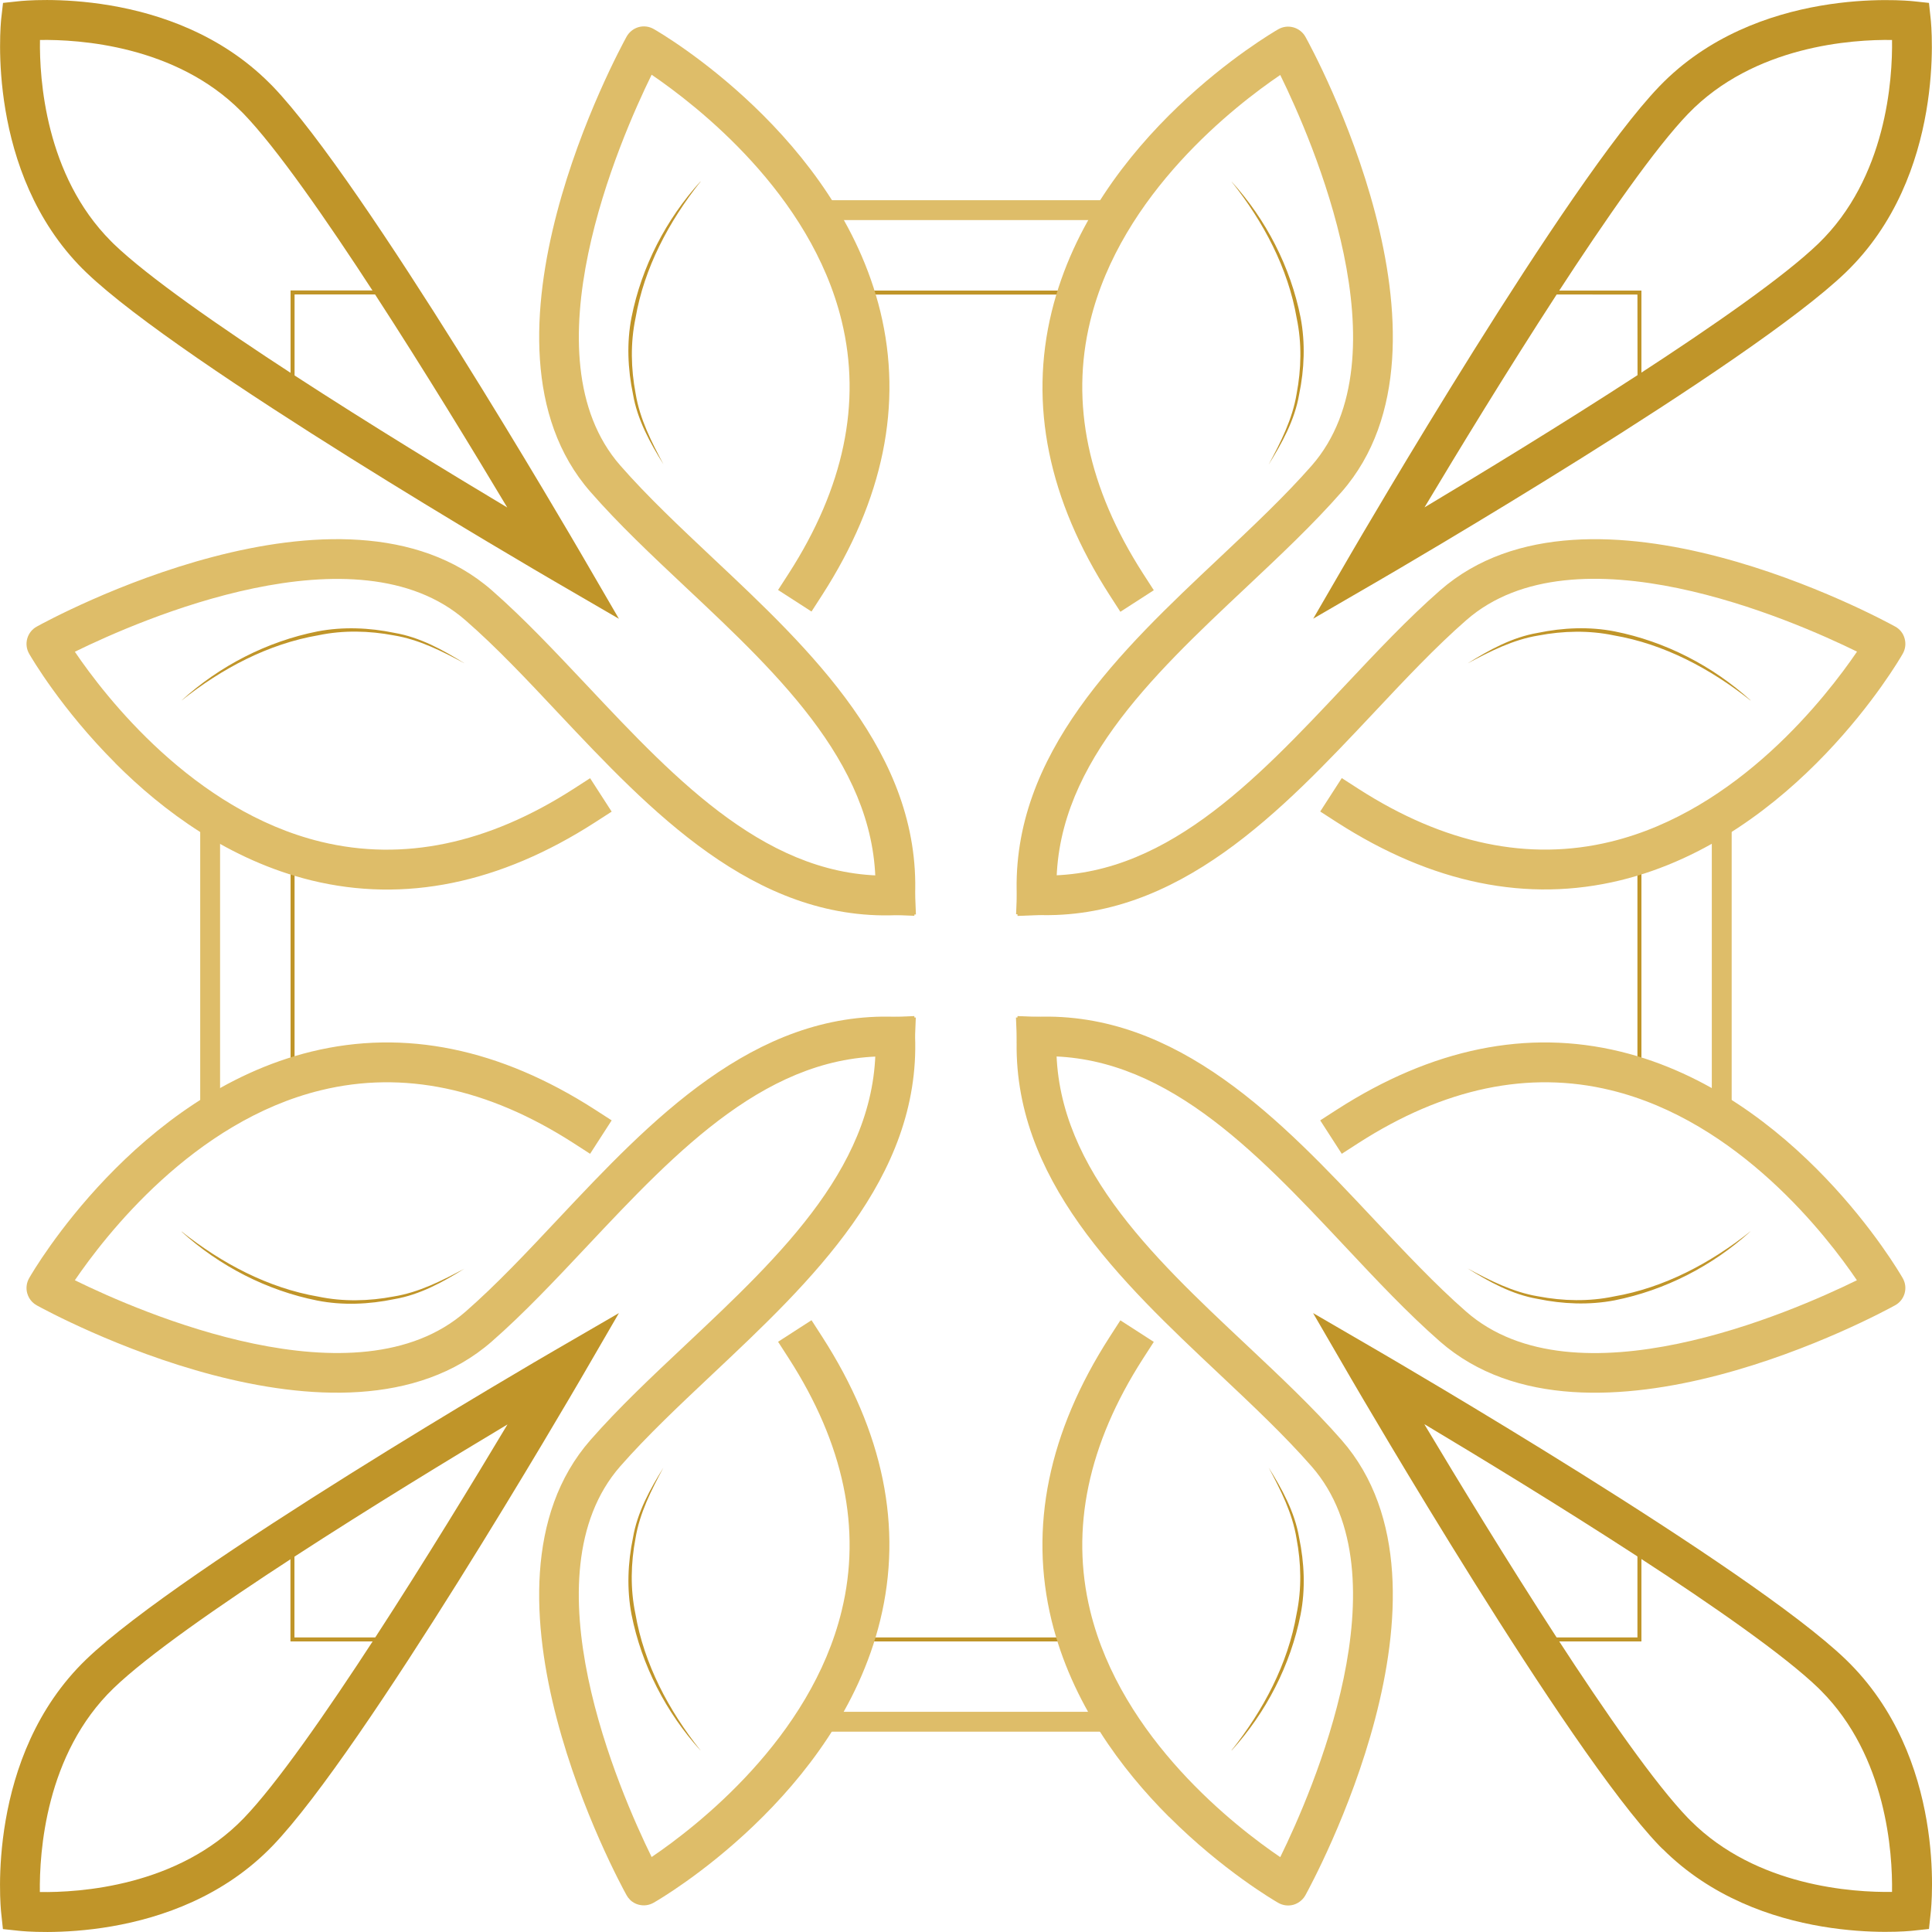 <?xml version="1.0" encoding="UTF-8"?>
<svg id="Capa_2" data-name="Capa 2" xmlns="http://www.w3.org/2000/svg" viewBox="0 0 159.51 159.5">
  <defs>
    <style>
      .cls-1 {
        fill: #debd69;
      }

      .cls-1, .cls-2 {
        stroke-width: 0px;
      }

      .cls-2 {
        fill: #c09529;
      }
    </style>
  </defs>
  <g id="OBJECT">
    <g>
      <rect class="cls-1" x="16.53" y="67.25" width="1.64" height="23.63"/>
      <rect class="cls-1" x="67.25" y="141.33" width="25" height="1.64"/>
      <rect class="cls-1" x="141.33" y="67.25" width="1.64" height="25.01"/>
      <rect class="cls-1" x="67.25" y="16.53" width="25.01" height="1.64"/>
      <rect class="cls-2" x="70.52" y="135.19" width="18.46" height=".33"/>
      <polygon class="cls-2" points="126.65 135.52 126.65 135.19 135.19 135.19 135.19 126.67 135.52 126.67 135.52 135.52 126.65 135.52"/>
      <rect class="cls-2" x="135.19" y="70.53" width=".33" height="18.45"/>
      <polygon class="cls-2" points="126.66 24.31 126.66 23.99 135.52 23.99 135.52 24.15 135.52 32.84 135.2 32.84 135.19 24.32 126.66 24.31"/>
      <rect class="cls-2" x="70.53" y="23.99" width="18.45" height=".33"/>
      <polygon class="cls-2" points="23.99 32.8 23.99 23.98 32.84 23.98 32.84 24.31 24.32 24.31 24.32 32.8 23.99 32.8"/>
      <rect class="cls-2" x="23.99" y="70.52" width=".33" height="18.45"/>
      <polygon class="cls-2" points="23.98 135.52 23.98 126.65 24.31 126.65 24.31 135.19 32.85 135.19 32.85 135.52 23.98 135.52"/>
      <g>
        <g>
          <path class="cls-1" d="M84.01,75.62l-.06-1.64c-.46-11.76,8.65-20.32,16.68-27.88,2.79-2.63,5.43-5.11,7.66-7.65,7.88-9,.05-26.88-2.59-32.26-3.66,2.48-13.13,9.78-15.69,20.33-1.65,6.76-.18,13.77,4.36,20.83l.89,1.38-2.76,1.78-.89-1.38c-5.05-7.85-6.66-15.72-4.78-23.4,3.53-14.47,18.08-22.95,18.7-23.31.38-.22.83-.28,1.26-.16.42.12.78.4.99.78.57,1.02,13.78,25.24,2.99,37.57-2.34,2.67-5.03,5.2-7.88,7.88-7.89,7.42-16.06,15.09-15.65,25.36l.06,1.64-3.28.13Z"/>
          <path class="cls-1" d="M83.89,75.49l.13-3.28,1.64.06c10.27.41,17.94-7.76,25.36-15.65,2.68-2.85,5.22-5.55,7.88-7.88,12.33-10.79,36.55,2.43,37.57,2.99.39.21.67.57.78.99.12.43.06.88-.16,1.26-.35.62-8.84,15.17-23.31,18.7-7.68,1.87-15.55.26-23.4-4.79l-1.38-.89,1.78-2.76,1.38.89c7.06,4.54,14.06,6.01,20.83,4.36,10.54-2.56,17.84-12.04,20.33-15.69-5.38-2.64-23.27-10.46-32.26-2.6-2.55,2.23-5.03,4.87-7.65,7.66-7.55,8.03-16.12,17.14-27.88,16.68l-1.64-.06Z"/>
          <path class="cls-2" d="M108.41,51.1l3.11-5.36c.73-1.25,17.89-30.73,25.49-38.62C145.02-1.19,157.43.05,157.95.1l1.31.14.14,1.31c.06.52,1.3,12.94-7.02,20.95-7.89,7.59-37.37,24.76-38.62,25.48l-5.36,3.11ZM156.21,3.3c-3.24-.05-11.4.45-16.84,6.1-5.39,5.6-16.31,23.38-21.76,32.49,9.11-5.45,26.9-16.37,32.5-21.76,5.65-5.44,6.15-13.6,6.1-16.84Z"/>
          <path class="cls-2" d="M101.69,15c2.84,3.13,4.86,7.04,5.69,11.22.4,2.1.31,4.27-.12,6.34-.36,2.12-1.41,4.01-2.52,5.8,1-1.85,1.97-3.76,2.31-5.84.39-2.05.44-4.19.01-6.24-.71-4.14-2.75-7.98-5.37-11.27Z"/>
          <path class="cls-2" d="M144.52,57.83c-3.3-2.62-7.13-4.66-11.27-5.37-2.05-.43-4.19-.38-6.24.01-2.09.34-3.99,1.31-5.84,2.3,1.78-1.11,3.68-2.16,5.8-2.52,2.07-.43,4.25-.53,6.34-.12,4.18.83,8.09,2.85,11.22,5.69Z"/>
        </g>
        <g>
          <path class="cls-1" d="M2.67,107.5c-.2-.2-.34-.44-.42-.72-.12-.42-.06-.88.16-1.26.35-.62,8.84-15.17,23.31-18.7,7.68-1.87,15.55-.26,23.4,4.79l1.38.89-1.78,2.76-1.38-.89c-7.06-4.54-14.06-6.01-20.83-4.36-10.54,2.56-17.84,12.04-20.33,15.69,5.38,2.64,23.27,10.46,32.26,2.59,2.55-2.23,5.03-4.87,7.65-7.66,7.55-8.03,16.12-17.14,27.88-16.68l1.64.06-.13,3.28-1.64-.06c-10.27-.41-17.94,7.76-25.36,15.65-2.68,2.85-5.22,5.55-7.88,7.88-12.33,10.79-36.55-2.43-37.57-2.99-.13-.07-.26-.17-.36-.27Z"/>
          <path class="cls-1" d="M52,156.83c-.11-.11-.2-.23-.27-.36-.57-1.02-13.78-25.24-2.99-37.57,2.34-2.67,5.03-5.2,7.88-7.88,7.89-7.42,16.06-15.09,15.65-25.36l-.06-1.64,3.28-.13.06,1.64c.46,11.76-8.65,20.32-16.68,27.88-2.79,2.63-5.43,5.11-7.66,7.65-7.88,9-.05,26.88,2.59,32.26,3.66-2.48,13.13-9.78,15.69-20.33,1.65-6.76.18-13.77-4.36-20.83l-.89-1.38,2.76-1.78.89,1.38c5.05,7.85,6.66,15.72,4.78,23.4-3.53,14.47-18.08,22.96-18.7,23.31-.38.22-.83.28-1.26.16-.27-.07-.52-.22-.72-.42Z"/>
          <path class="cls-2" d="M.24,159.26l-.14-1.31c-.06-.52-1.3-12.94,7.02-20.95,7.89-7.59,37.37-24.76,38.62-25.48l5.36-3.11-3.11,5.36c-.73,1.25-17.89,30.73-25.48,38.62-8.01,8.32-20.42,7.08-20.95,7.02l-1.31-.14ZM41.89,117.61c-9.11,5.45-26.9,16.37-32.5,21.76-5.65,5.44-6.14,13.6-6.1,16.84,3.24.05,11.4-.45,16.84-6.1,5.39-5.6,16.31-23.38,21.76-32.49Z"/>
          <path class="cls-2" d="M15,101.68c3.3,2.62,7.13,4.66,11.27,5.37,2.05.43,4.19.38,6.24-.01,2.09-.34,3.99-1.31,5.84-2.3-1.78,1.11-3.68,2.16-5.8,2.52-2.07.43-4.25.53-6.34.12-4.18-.83-8.09-2.85-11.22-5.69Z"/>
          <path class="cls-2" d="M57.83,144.52c-2.84-3.13-4.86-7.04-5.69-11.22-.4-2.1-.31-4.27.12-6.34.36-2.12,1.41-4.01,2.52-5.8-1,1.85-1.97,3.76-2.31,5.84-.39,2.05-.44,4.19-.01,6.24.71,4.14,2.75,7.98,5.37,11.27Z"/>
        </g>
        <g>
          <path class="cls-1" d="M9.52,63c-4.45-4.45-6.92-8.69-7.11-9.02-.22-.38-.28-.83-.16-1.26.12-.42.4-.78.79-.99,1.03-.57,25.24-13.78,37.57-2.99,2.67,2.34,5.2,5.04,7.89,7.89,7.42,7.89,15.09,16.05,25.35,15.65l1.64-.06.13,3.28-1.64.06c-11.76.46-20.32-8.65-27.88-16.68-2.62-2.79-5.1-5.43-7.66-7.66-9-7.88-26.88-.05-32.26,2.59,2.48,3.66,9.78,13.13,20.33,15.69,6.77,1.64,13.77.18,20.83-4.36l1.38-.89,1.78,2.76-1.38.89c-7.85,5.05-15.72,6.66-23.4,4.79-6.79-1.66-12.27-5.74-16.2-9.68Z"/>
          <path class="cls-1" d="M72.21,75.49l.06-1.64c.4-10.27-7.76-17.95-15.65-25.36-2.86-2.69-5.55-5.22-7.88-7.89-10.79-12.33,2.43-36.54,2.99-37.57.21-.38.57-.67.99-.79.42-.12.88-.06,1.26.16.62.35,15.17,8.84,18.7,23.31,1.87,7.68.26,15.55-4.79,23.4l-.89,1.38-2.76-1.78.89-1.38c4.54-7.06,6.01-14.06,4.36-20.83-2.56-10.55-12.04-17.84-15.69-20.33-2.64,5.38-10.46,23.27-2.59,32.26,2.23,2.55,4.87,5.03,7.66,7.66,8.05,7.56,17.14,16.12,16.68,27.88l-.06,1.64-3.28-.13Z"/>
          <path class="cls-2" d="M6.85,22.23C-1.17,14.21.05,2.07.1,1.55L.25.24,1.56.1c.52-.06,12.66-1.27,20.68,6.75.09.09.18.18.27.27,7.59,7.89,24.75,37.37,25.48,38.62l3.11,5.35-5.35-3.11c-1.25-.73-30.73-17.89-38.62-25.48-.09-.09-.19-.18-.27-.27ZM3.3,3.3c-.05,3.19.44,11.18,5.87,16.62.07.07.15.15.22.22,5.6,5.39,23.38,16.31,32.49,21.76-5.45-9.11-16.36-26.9-21.76-32.5-.07-.07-.15-.15-.22-.22C14.49,3.74,6.5,3.25,3.3,3.3Z"/>
          <path class="cls-2" d="M15,57.82c3.13-2.84,7.04-4.86,11.22-5.69,2.1-.4,4.27-.31,6.34.12,2.12.36,4.01,1.41,5.8,2.52-1.85-1-3.76-1.97-5.84-2.31-2.05-.39-4.19-.44-6.24-.01-4.14.71-7.98,2.75-11.27,5.37Z"/>
          <path class="cls-2" d="M57.84,14.99c-2.62,3.3-4.66,7.13-5.37,11.27-.43,2.05-.38,4.19.01,6.24.34,2.09,1.31,3.99,2.3,5.84-1.11-1.78-2.16-3.68-2.52-5.8-.43-2.07-.53-4.25-.12-6.34.83-4.18,2.85-8.09,5.69-11.22Z"/>
        </g>
        <g>
          <path class="cls-1" d="M96.5,149.99c-3.93-3.93-8.02-9.41-9.68-16.2-1.87-7.68-.26-15.55,4.79-23.4l.89-1.38,2.76,1.78-.89,1.38c-4.54,7.06-6.01,14.06-4.36,20.83,2.57,10.55,12.04,17.85,15.69,20.33,2.64-5.38,10.46-23.27,2.59-32.26-2.24-2.56-4.87-5.03-7.66-7.66-8.03-7.56-17.14-16.11-16.68-27.88l.06-1.64,3.28.13-.06,1.64c-.4,10.27,7.76,17.94,15.65,25.35,2.86,2.69,5.55,5.22,7.89,7.89,10.79,12.33-2.43,36.54-2.99,37.57-.21.38-.57.67-.99.79s-.88.06-1.26-.16c-.33-.19-4.58-2.67-9.02-7.11Z"/>
          <path class="cls-1" d="M84.01,87.29l-.13-3.28,1.64-.06c11.76-.46,20.34,8.65,27.88,16.68,2.63,2.79,5.1,5.43,7.65,7.66,9,7.88,26.88.05,32.26-2.59-2.48-3.66-9.78-13.13-20.32-15.69-6.77-1.65-13.77-.18-20.83,4.36l-1.38.89-1.78-2.76,1.38-.89c7.85-5.05,15.72-6.66,23.4-4.79,14.47,3.53,22.95,18.08,23.31,18.7.22.38.28.83.16,1.26-.12.42-.4.78-.79.99-1.03.57-25.24,13.78-37.57,2.99-2.66-2.33-5.2-5.03-7.88-7.89-7.41-7.89-15.09-16.06-25.36-15.65l-1.64.06Z"/>
          <path class="cls-2" d="M137.27,152.66c-.09-.09-.18-.18-.27-.27-7.59-7.89-24.75-37.37-25.48-38.62l-3.11-5.36,5.35,3.11c1.25.73,30.73,17.89,38.62,25.48,8.41,8.1,7.08,20.42,7.02,20.95l-.14,1.31-1.31.14c-.52.06-12.66,1.27-20.68-6.75ZM117.61,117.61c5.45,9.11,16.36,26.9,21.76,32.5.07.07.15.15.22.22,5.43,5.43,13.42,5.92,16.62,5.87.05-3.19-.44-11.18-5.87-16.62-.07-.07-.15-.15-.22-.22-5.6-5.39-23.38-16.31-32.49-21.76Z"/>
          <path class="cls-2" d="M101.68,144.51c2.62-3.3,4.66-7.13,5.37-11.27.43-2.05.38-4.19-.01-6.24-.34-2.09-1.31-3.99-2.3-5.84,1.11,1.78,2.16,3.68,2.52,5.8.43,2.07.53,4.25.12,6.34-.83,4.18-2.85,8.09-5.69,11.22Z"/>
          <path class="cls-2" d="M144.52,101.67c-3.13,2.84-7.04,4.86-11.22,5.69-2.1.4-4.27.31-6.34-.12-2.12-.36-4.01-1.41-5.8-2.52,1.85,1,3.76,1.97,5.84,2.31,2.05.39,4.19.44,6.24.01,4.14-.71,7.98-2.75,11.27-5.37Z"/>
        </g>
      </g>
    </g>
  </g>
</svg>